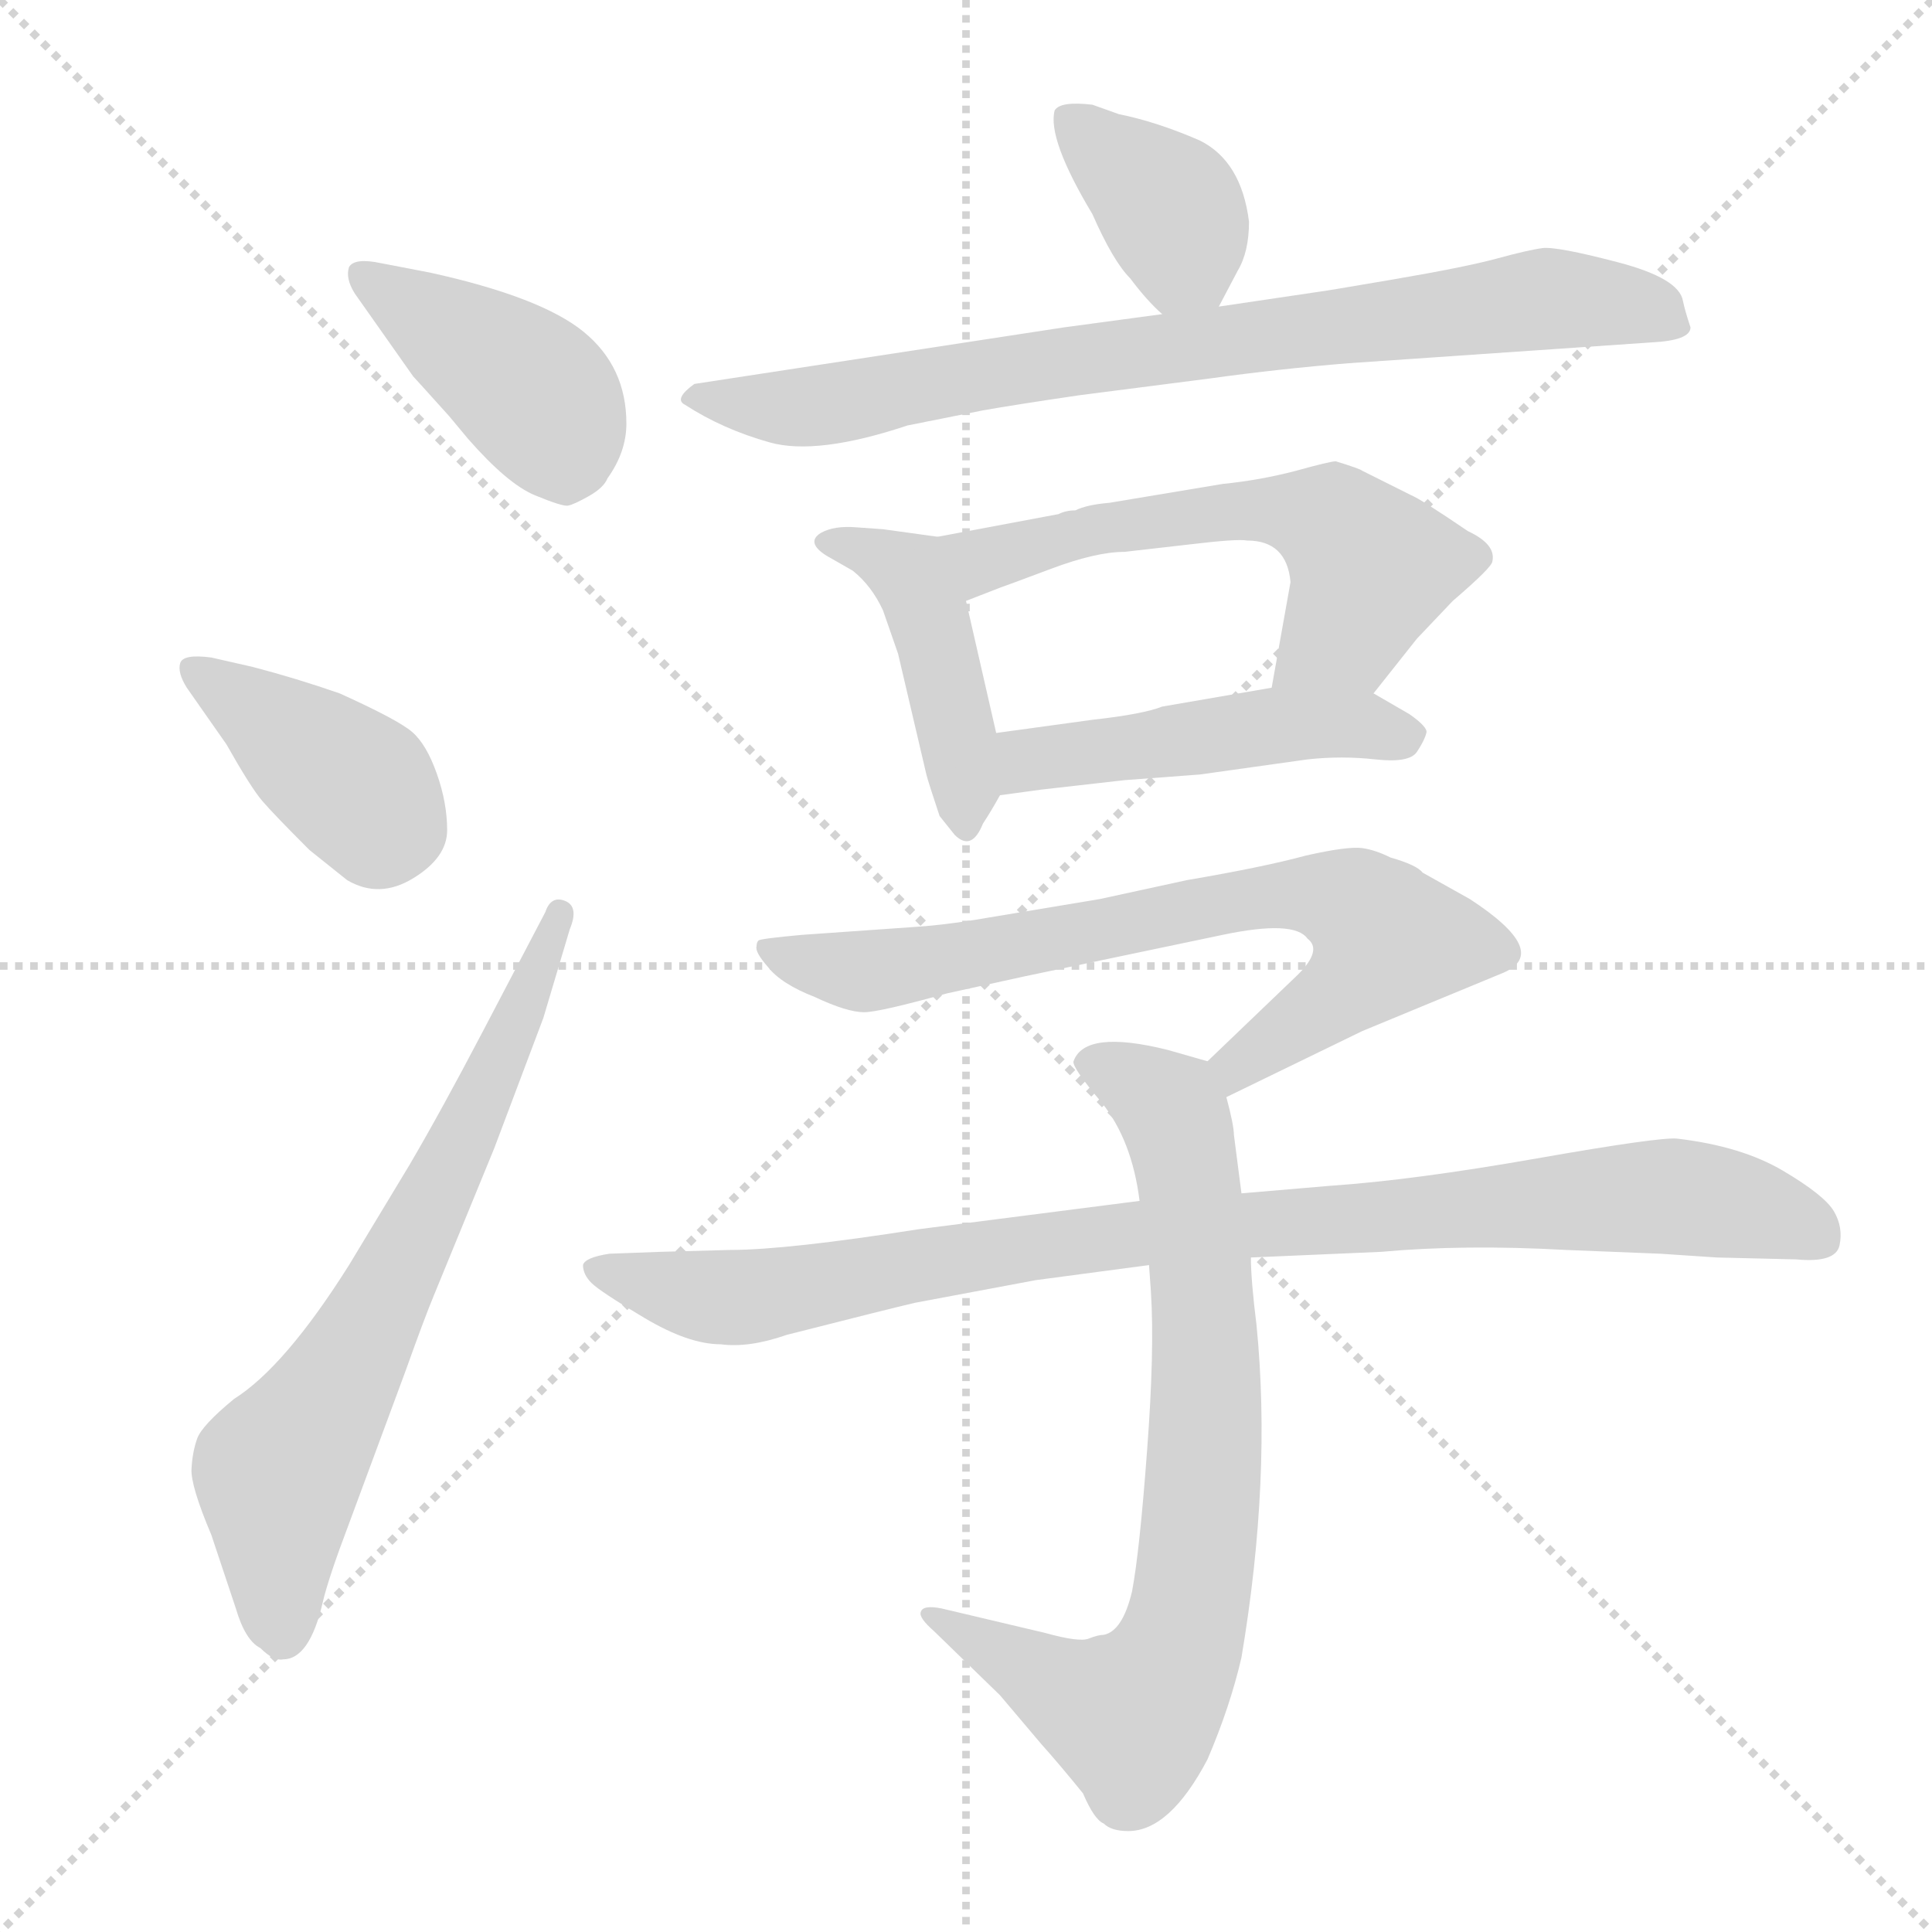 <svg xmlns="http://www.w3.org/2000/svg" version="1.1" viewBox="0 0 1024 1024">
  <g stroke="lightgray" stroke-dasharray="1,1" stroke-width="1" transform="scale(4, 4)">
    <line x1="0" y1="0" x2="256" y2="256" />
    <line x1="256" y1="0" x2="0" y2="256" />
    <line x1="128" y1="0" x2="128" y2="256" />
    <line x1="0" y1="128" x2="256" y2="128" />
  </g>
  <g transform="scale(1.0, -1.0) translate(0.0, -810.50)">
    <style type="text/css">
      
        @keyframes keyframes0 {
          from {
            stroke: blue;
            stroke-dashoffset: 415;
            stroke-width: 128;
          }
          57% {
            animation-timing-function: step-end;
            stroke: blue;
            stroke-dashoffset: 0;
            stroke-width: 128;
          }
          to {
            stroke: black;
            stroke-width: 1024;
          }
        }
        #make-me-a-hanzi-animation-0 {
          animation: keyframes0 0.588s both;
          animation-delay: 0s;
          animation-timing-function: linear;
        }
      
        @keyframes keyframes1 {
          from {
            stroke: blue;
            stroke-dashoffset: 388;
            stroke-width: 128;
          }
          56% {
            animation-timing-function: step-end;
            stroke: blue;
            stroke-dashoffset: 0;
            stroke-width: 128;
          }
          to {
            stroke: black;
            stroke-width: 1024;
          }
        }
        #make-me-a-hanzi-animation-1 {
          animation: keyframes1 0.566s both;
          animation-delay: 0.588s;
          animation-timing-function: linear;
        }
      
        @keyframes keyframes2 {
          from {
            stroke: blue;
            stroke-dashoffset: 672;
            stroke-width: 128;
          }
          69% {
            animation-timing-function: step-end;
            stroke: blue;
            stroke-dashoffset: 0;
            stroke-width: 128;
          }
          to {
            stroke: black;
            stroke-width: 1024;
          }
        }
        #make-me-a-hanzi-animation-2 {
          animation: keyframes2 0.797s both;
          animation-delay: 1.153s;
          animation-timing-function: linear;
        }
      
        @keyframes keyframes3 {
          from {
            stroke: blue;
            stroke-dashoffset: 373;
            stroke-width: 128;
          }
          55% {
            animation-timing-function: step-end;
            stroke: blue;
            stroke-dashoffset: 0;
            stroke-width: 128;
          }
          to {
            stroke: black;
            stroke-width: 1024;
          }
        }
        #make-me-a-hanzi-animation-3 {
          animation: keyframes3 0.554s both;
          animation-delay: 1.95s;
          animation-timing-function: linear;
        }
      
        @keyframes keyframes4 {
          from {
            stroke: blue;
            stroke-dashoffset: 776;
            stroke-width: 128;
          }
          72% {
            animation-timing-function: step-end;
            stroke: blue;
            stroke-dashoffset: 0;
            stroke-width: 128;
          }
          to {
            stroke: black;
            stroke-width: 1024;
          }
        }
        #make-me-a-hanzi-animation-4 {
          animation: keyframes4 0.882s both;
          animation-delay: 2.504s;
          animation-timing-function: linear;
        }
      
        @keyframes keyframes5 {
          from {
            stroke: blue;
            stroke-dashoffset: 438;
            stroke-width: 128;
          }
          59% {
            animation-timing-function: step-end;
            stroke: blue;
            stroke-dashoffset: 0;
            stroke-width: 128;
          }
          to {
            stroke: black;
            stroke-width: 1024;
          }
        }
        #make-me-a-hanzi-animation-5 {
          animation: keyframes5 0.606s both;
          animation-delay: 3.385s;
          animation-timing-function: linear;
        }
      
        @keyframes keyframes6 {
          from {
            stroke: blue;
            stroke-dashoffset: 569;
            stroke-width: 128;
          }
          65% {
            animation-timing-function: step-end;
            stroke: blue;
            stroke-dashoffset: 0;
            stroke-width: 128;
          }
          to {
            stroke: black;
            stroke-width: 1024;
          }
        }
        #make-me-a-hanzi-animation-6 {
          animation: keyframes6 0.713s both;
          animation-delay: 3.992s;
          animation-timing-function: linear;
        }
      
        @keyframes keyframes7 {
          from {
            stroke: blue;
            stroke-dashoffset: 474;
            stroke-width: 128;
          }
          61% {
            animation-timing-function: step-end;
            stroke: blue;
            stroke-dashoffset: 0;
            stroke-width: 128;
          }
          to {
            stroke: black;
            stroke-width: 1024;
          }
        }
        #make-me-a-hanzi-animation-7 {
          animation: keyframes7 0.636s both;
          animation-delay: 4.705s;
          animation-timing-function: linear;
        }
      
        @keyframes keyframes8 {
          from {
            stroke: blue;
            stroke-dashoffset: 712;
            stroke-width: 128;
          }
          70% {
            animation-timing-function: step-end;
            stroke: blue;
            stroke-dashoffset: 0;
            stroke-width: 128;
          }
          to {
            stroke: black;
            stroke-width: 1024;
          }
        }
        #make-me-a-hanzi-animation-8 {
          animation: keyframes8 0.829s both;
          animation-delay: 5.341s;
          animation-timing-function: linear;
        }
      
        @keyframes keyframes9 {
          from {
            stroke: blue;
            stroke-dashoffset: 756;
            stroke-width: 128;
          }
          71% {
            animation-timing-function: step-end;
            stroke: blue;
            stroke-dashoffset: 0;
            stroke-width: 128;
          }
          to {
            stroke: black;
            stroke-width: 1024;
          }
        }
        #make-me-a-hanzi-animation-9 {
          animation: keyframes9 0.865s both;
          animation-delay: 6.17s;
          animation-timing-function: linear;
        }
      
        @keyframes keyframes10 {
          from {
            stroke: blue;
            stroke-dashoffset: 911;
            stroke-width: 128;
          }
          75% {
            animation-timing-function: step-end;
            stroke: blue;
            stroke-dashoffset: 0;
            stroke-width: 128;
          }
          to {
            stroke: black;
            stroke-width: 1024;
          }
        }
        #make-me-a-hanzi-animation-10 {
          animation: keyframes10 0.991s both;
          animation-delay: 7.035s;
          animation-timing-function: linear;
        }
      
    </style>
    
      <path d="M 219 611 Q 220 610 238 590 L 248 578 Q 269 554 283.5 548 Q 298 542 301 542.5 Q 304 543 312 547.5 Q 320 552 322 557 Q 332 571 332 586 Q 332 616 309.5 634.5 Q 287 653 228 666 L 202 671 Q 188 674 185 669 Q 183 663 188 655 L 219 611 Z" fill="lightgray" />
    
      <path d="M 120 416 Q 133 393 139 386 Q 145 379 164 360 L 184 344 Q 201 334 219 345 Q 237 356 237 370.5 Q 237 385 231.5 400.5 Q 226 416 218.5 422.5 Q 211 429 180 443 Q 157 451 134 457 L 112 462 Q 97 464 95.5 459 Q 94 454 99 446 L 120 416 Z" fill="lightgray" />
    
      <path d="M 256 264 Q 234 222 217 193 L 185 140 Q 151 86 124 69 Q 107 55 104.5 48 Q 102 41 101.5 32 Q 101 23 112 -3 L 125 -42 Q 130 -59 138 -63 Q 145 -70 150 -69 Q 164 -69 171 -39 Q 174 -26 185 3 L 215 84 Q 225 112 230 124 L 262 202 L 288 271 L 302 318 Q 307 330 299.5 333 Q 292 336 289 327 L 256 264 Z" fill="lightgray" />
    
      <path d="M 646 648 L 656 667 Q 662 677 662 693 Q 658 725 636 736 Q 613 746 593 750 L 579 755 Q 562 757 559 752 Q 555 737 579 697 Q 590 672 599 663 Q 608 651 616 644 C 635 627 635 627 646 648 Z" fill="lightgray" />
    
      <path d="M 700 656 L 646 648 L 616 644 L 564 637 L 368 607 Q 357 599 363 596 Q 383 583 408 576 Q 433 569 481 585 L 521 593 Q 538 596 572 601 L 642 610 Q 678 615 715 618 L 875 629 Q 896 630 896 637 Q 893 646 892 651 Q 890 663 857.5 671.5 Q 825 680 817.5 679 Q 810 678 793.5 673.5 Q 777 669 739 662.5 Q 701 656 700 656 Z" fill="lightgray" />
    
      <path d="M 497 526 L 468 530 L 454 531 Q 442 532 435 528 Q 427 523 438 516 L 452 508 Q 462 500 468 487 L 476 464 L 491 400 Q 492 396 498 378 L 506 368 Q 515 359 521 374 Q 525 380 530 389 C 534 396 534 396 528 422 L 512 492 C 505 521 504 525 497 526 Z" fill="lightgray" />
    
      <path d="M 728 443 L 751 472 L 770 492 Q 791 510 791 513 Q 793 522 778 529 Q 753 546 748 548 L 722 561 Q 721 562 708 566 Q 705 566 687 561 Q 668 556 648 554 L 588 544 Q 576 543 570 540 Q 565 540 561 538 L 497 526 C 468 520 484 481 512 492 L 530 499 Q 533 500 557 509 Q 581 518 596 518 L 631 522 Q 656 525 661 524 Q 682 524 684 502 L 674 446 C 669 416 709 419 728 443 Z" fill="lightgray" />
    
      <path d="M 530 389 L 552 392 L 596 397 L 636 400 L 693 408 Q 711 410 729 408 Q 747 406 751 412 Q 755 418 756 422 Q 757 425 747 432 L 728 443 L 674 446 L 616 436 Q 606 432 579 429 L 528 422 C 498 418 500 385 530 389 Z" fill="lightgray" />
    
      <path d="M 650 229 L 722 264 L 797 295 Q 822 306 779 334 L 754 348 Q 751 352 737 356 Q 729 360 722 361 Q 714 362 692 357 Q 670 351 629 344 L 583 334 L 517 323 Q 499 320 482 319 L 425 315 Q 403 313 402 312 Q 401 311 401 309 Q 400 306 407 298 Q 414 289 432 282 Q 449 274 458 274 Q 466 274 502 284 L 543 293 L 648 315 Q 686 323 693 313 Q 701 307 688 294 L 640 248 C 618 227 623 216 650 229 Z" fill="lightgray" />
    
      <path d="M 609 140 L 610 126 Q 612 95 608 42 Q 604 -12 600 -33 Q 595 -54 585 -56 Q 582 -56 577 -58 Q 572 -60 554 -55 L 499 -42 Q 489 -40 488 -44 Q 487 -47 495 -54 L 530 -88 L 552 -114 Q 561 -124 574 -140 Q 580 -154 585 -156 Q 589 -160 598 -160 Q 620 -160 640 -122 Q 652 -94 658 -68 Q 674 27 666 108 Q 663 132 663 144 L 658 178 L 654 209 Q 654 214 650 229 C 646 246 646 246 640 248 L 619 254 Q 575 265 569 248 Q 568 245 584 226 Q 600 206 604 174 L 609 140 Z" fill="lightgray" />
    
      <path d="M 663 144 L 732 147 Q 776 151 830 148 L 880 146 L 910 144 L 952 143 Q 973 141 975 150.5 Q 977 160 972 168.5 Q 967 177 945 190 Q 923 203 889 207 Q 880 208 814.5 196.5 Q 749 185 705 182 L 658 178 L 604 174 L 487 159 Q 417 148 387 148 L 350 147 L 323 146 Q 310 144 309 140 Q 309 135 313.5 130.5 Q 318 126 341.5 112 Q 365 98 382 98 Q 397 96 417 103 Q 472 117 485 120 L 549 132 L 609 140 L 663 144 Z" fill="lightgray" />
    
    
      <clipPath id="make-me-a-hanzi-clip-0">
        <path d="M 219 611 Q 220 610 238 590 L 248 578 Q 269 554 283.5 548 Q 298 542 301 542.5 Q 304 543 312 547.5 Q 320 552 322 557 Q 332 571 332 586 Q 332 616 309.5 634.5 Q 287 653 228 666 L 202 671 Q 188 674 185 669 Q 183 663 188 655 L 219 611 Z" />
      </clipPath>
      <path clip-path="url(#make-me-a-hanzi-clip-0)" d="M 192 663 L 281 604 L 295 585 L 301 557" fill="none" id="make-me-a-hanzi-animation-0" stroke-dasharray="287 574" stroke-linecap="round" />
    
      <clipPath id="make-me-a-hanzi-clip-1">
        <path d="M 120 416 Q 133 393 139 386 Q 145 379 164 360 L 184 344 Q 201 334 219 345 Q 237 356 237 370.5 Q 237 385 231.5 400.5 Q 226 416 218.5 422.5 Q 211 429 180 443 Q 157 451 134 457 L 112 462 Q 97 464 95.5 459 Q 94 454 99 446 L 120 416 Z" />
      </clipPath>
      <path clip-path="url(#make-me-a-hanzi-clip-1)" d="M 102 454 L 191 392 L 200 370" fill="none" id="make-me-a-hanzi-animation-1" stroke-dasharray="260 520" stroke-linecap="round" />
    
      <clipPath id="make-me-a-hanzi-clip-2">
        <path d="M 256 264 Q 234 222 217 193 L 185 140 Q 151 86 124 69 Q 107 55 104.5 48 Q 102 41 101.5 32 Q 101 23 112 -3 L 125 -42 Q 130 -59 138 -63 Q 145 -70 150 -69 Q 164 -69 171 -39 Q 174 -26 185 3 L 215 84 Q 225 112 230 124 L 262 202 L 288 271 L 302 318 Q 307 330 299.5 333 Q 292 336 289 327 L 256 264 Z" />
      </clipPath>
      <path clip-path="url(#make-me-a-hanzi-clip-2)" d="M 149 -55 L 147 30 L 212 139 L 297 325" fill="none" id="make-me-a-hanzi-animation-2" stroke-dasharray="544 1088" stroke-linecap="round" />
    
      <clipPath id="make-me-a-hanzi-clip-3">
        <path d="M 646 648 L 656 667 Q 662 677 662 693 Q 658 725 636 736 Q 613 746 593 750 L 579 755 Q 562 757 559 752 Q 555 737 579 697 Q 590 672 599 663 Q 608 651 616 644 C 635 627 635 627 646 648 Z" />
      </clipPath>
      <path clip-path="url(#make-me-a-hanzi-clip-3)" d="M 565 747 L 620 700 L 637 659" fill="none" id="make-me-a-hanzi-animation-3" stroke-dasharray="245 490" stroke-linecap="round" />
    
      <clipPath id="make-me-a-hanzi-clip-4">
        <path d="M 700 656 L 646 648 L 616 644 L 564 637 L 368 607 Q 357 599 363 596 Q 383 583 408 576 Q 433 569 481 585 L 521 593 Q 538 596 572 601 L 642 610 Q 678 615 715 618 L 875 629 Q 896 630 896 637 Q 893 646 892 651 Q 890 663 857.5 671.5 Q 825 680 817.5 679 Q 810 678 793.5 673.5 Q 777 669 739 662.5 Q 701 656 700 656 Z" />
      </clipPath>
      <path clip-path="url(#make-me-a-hanzi-clip-4)" d="M 372 599 L 436 596 L 529 614 L 818 652 L 860 650 L 886 642" fill="none" id="make-me-a-hanzi-animation-4" stroke-dasharray="648 1296" stroke-linecap="round" />
    
      <clipPath id="make-me-a-hanzi-clip-5">
        <path d="M 497 526 L 468 530 L 454 531 Q 442 532 435 528 Q 427 523 438 516 L 452 508 Q 462 500 468 487 L 476 464 L 491 400 Q 492 396 498 378 L 506 368 Q 515 359 521 374 Q 525 380 530 389 C 534 396 534 396 528 422 L 512 492 C 505 521 504 525 497 526 Z" />
      </clipPath>
      <path clip-path="url(#make-me-a-hanzi-clip-5)" d="M 441 523 L 460 519 L 485 501 L 507 424 L 513 373" fill="none" id="make-me-a-hanzi-animation-5" stroke-dasharray="310 620" stroke-linecap="round" />
    
      <clipPath id="make-me-a-hanzi-clip-6">
        <path d="M 728 443 L 751 472 L 770 492 Q 791 510 791 513 Q 793 522 778 529 Q 753 546 748 548 L 722 561 Q 721 562 708 566 Q 705 566 687 561 Q 668 556 648 554 L 588 544 Q 576 543 570 540 Q 565 540 561 538 L 497 526 C 468 520 484 481 512 492 L 530 499 Q 533 500 557 509 Q 581 518 596 518 L 631 522 Q 656 525 661 524 Q 682 524 684 502 L 674 446 C 669 416 709 419 728 443 Z" />
      </clipPath>
      <path clip-path="url(#make-me-a-hanzi-clip-6)" d="M 504 522 L 521 514 L 628 537 L 701 536 L 726 505 L 713 477 L 681 452" fill="none" id="make-me-a-hanzi-animation-6" stroke-dasharray="441 882" stroke-linecap="round" />
    
      <clipPath id="make-me-a-hanzi-clip-7">
        <path d="M 530 389 L 552 392 L 596 397 L 636 400 L 693 408 Q 711 410 729 408 Q 747 406 751 412 Q 755 418 756 422 Q 757 425 747 432 L 728 443 L 674 446 L 616 436 Q 606 432 579 429 L 528 422 C 498 418 500 385 530 389 Z" />
      </clipPath>
      <path clip-path="url(#make-me-a-hanzi-clip-7)" d="M 535 395 L 549 409 L 669 425 L 720 427 L 745 421" fill="none" id="make-me-a-hanzi-animation-7" stroke-dasharray="346 692" stroke-linecap="round" />
    
      <clipPath id="make-me-a-hanzi-clip-8">
        <path d="M 650 229 L 722 264 L 797 295 Q 822 306 779 334 L 754 348 Q 751 352 737 356 Q 729 360 722 361 Q 714 362 692 357 Q 670 351 629 344 L 583 334 L 517 323 Q 499 320 482 319 L 425 315 Q 403 313 402 312 Q 401 311 401 309 Q 400 306 407 298 Q 414 289 432 282 Q 449 274 458 274 Q 466 274 502 284 L 543 293 L 648 315 Q 686 323 693 313 Q 701 307 688 294 L 640 248 C 618 227 623 216 650 229 Z" />
      </clipPath>
      <path clip-path="url(#make-me-a-hanzi-clip-8)" d="M 406 308 L 469 296 L 668 335 L 718 331 L 735 313 L 728 302 L 655 246 L 654 237" fill="none" id="make-me-a-hanzi-animation-8" stroke-dasharray="584 1168" stroke-linecap="round" />
    
      <clipPath id="make-me-a-hanzi-clip-9">
        <path d="M 609 140 L 610 126 Q 612 95 608 42 Q 604 -12 600 -33 Q 595 -54 585 -56 Q 582 -56 577 -58 Q 572 -60 554 -55 L 499 -42 Q 489 -40 488 -44 Q 487 -47 495 -54 L 530 -88 L 552 -114 Q 561 -124 574 -140 Q 580 -154 585 -156 Q 589 -160 598 -160 Q 620 -160 640 -122 Q 652 -94 658 -68 Q 674 27 666 108 Q 663 132 663 144 L 658 178 L 654 209 Q 654 214 650 229 C 646 246 646 246 640 248 L 619 254 Q 575 265 569 248 Q 568 245 584 226 Q 600 206 604 174 L 609 140 Z" />
      </clipPath>
      <path clip-path="url(#make-me-a-hanzi-clip-9)" d="M 577 247 L 617 226 L 631 182 L 640 73 L 635 -11 L 624 -66 L 600 -99 L 572 -90 L 494 -47" fill="none" id="make-me-a-hanzi-animation-9" stroke-dasharray="628 1256" stroke-linecap="round" />
    
      <clipPath id="make-me-a-hanzi-clip-10">
        <path d="M 663 144 L 732 147 Q 776 151 830 148 L 880 146 L 910 144 L 952 143 Q 973 141 975 150.5 Q 977 160 972 168.5 Q 967 177 945 190 Q 923 203 889 207 Q 880 208 814.5 196.5 Q 749 185 705 182 L 658 178 L 604 174 L 487 159 Q 417 148 387 148 L 350 147 L 323 146 Q 310 144 309 140 Q 309 135 313.5 130.5 Q 318 126 341.5 112 Q 365 98 382 98 Q 397 96 417 103 Q 472 117 485 120 L 549 132 L 609 140 L 663 144 Z" />
      </clipPath>
      <path clip-path="url(#make-me-a-hanzi-clip-10)" d="M 318 138 L 395 123 L 612 158 L 831 175 L 892 176 L 939 167 L 964 155" fill="none" id="make-me-a-hanzi-animation-10" stroke-dasharray="783 1566" stroke-linecap="round" />
    
  </g>
</svg>